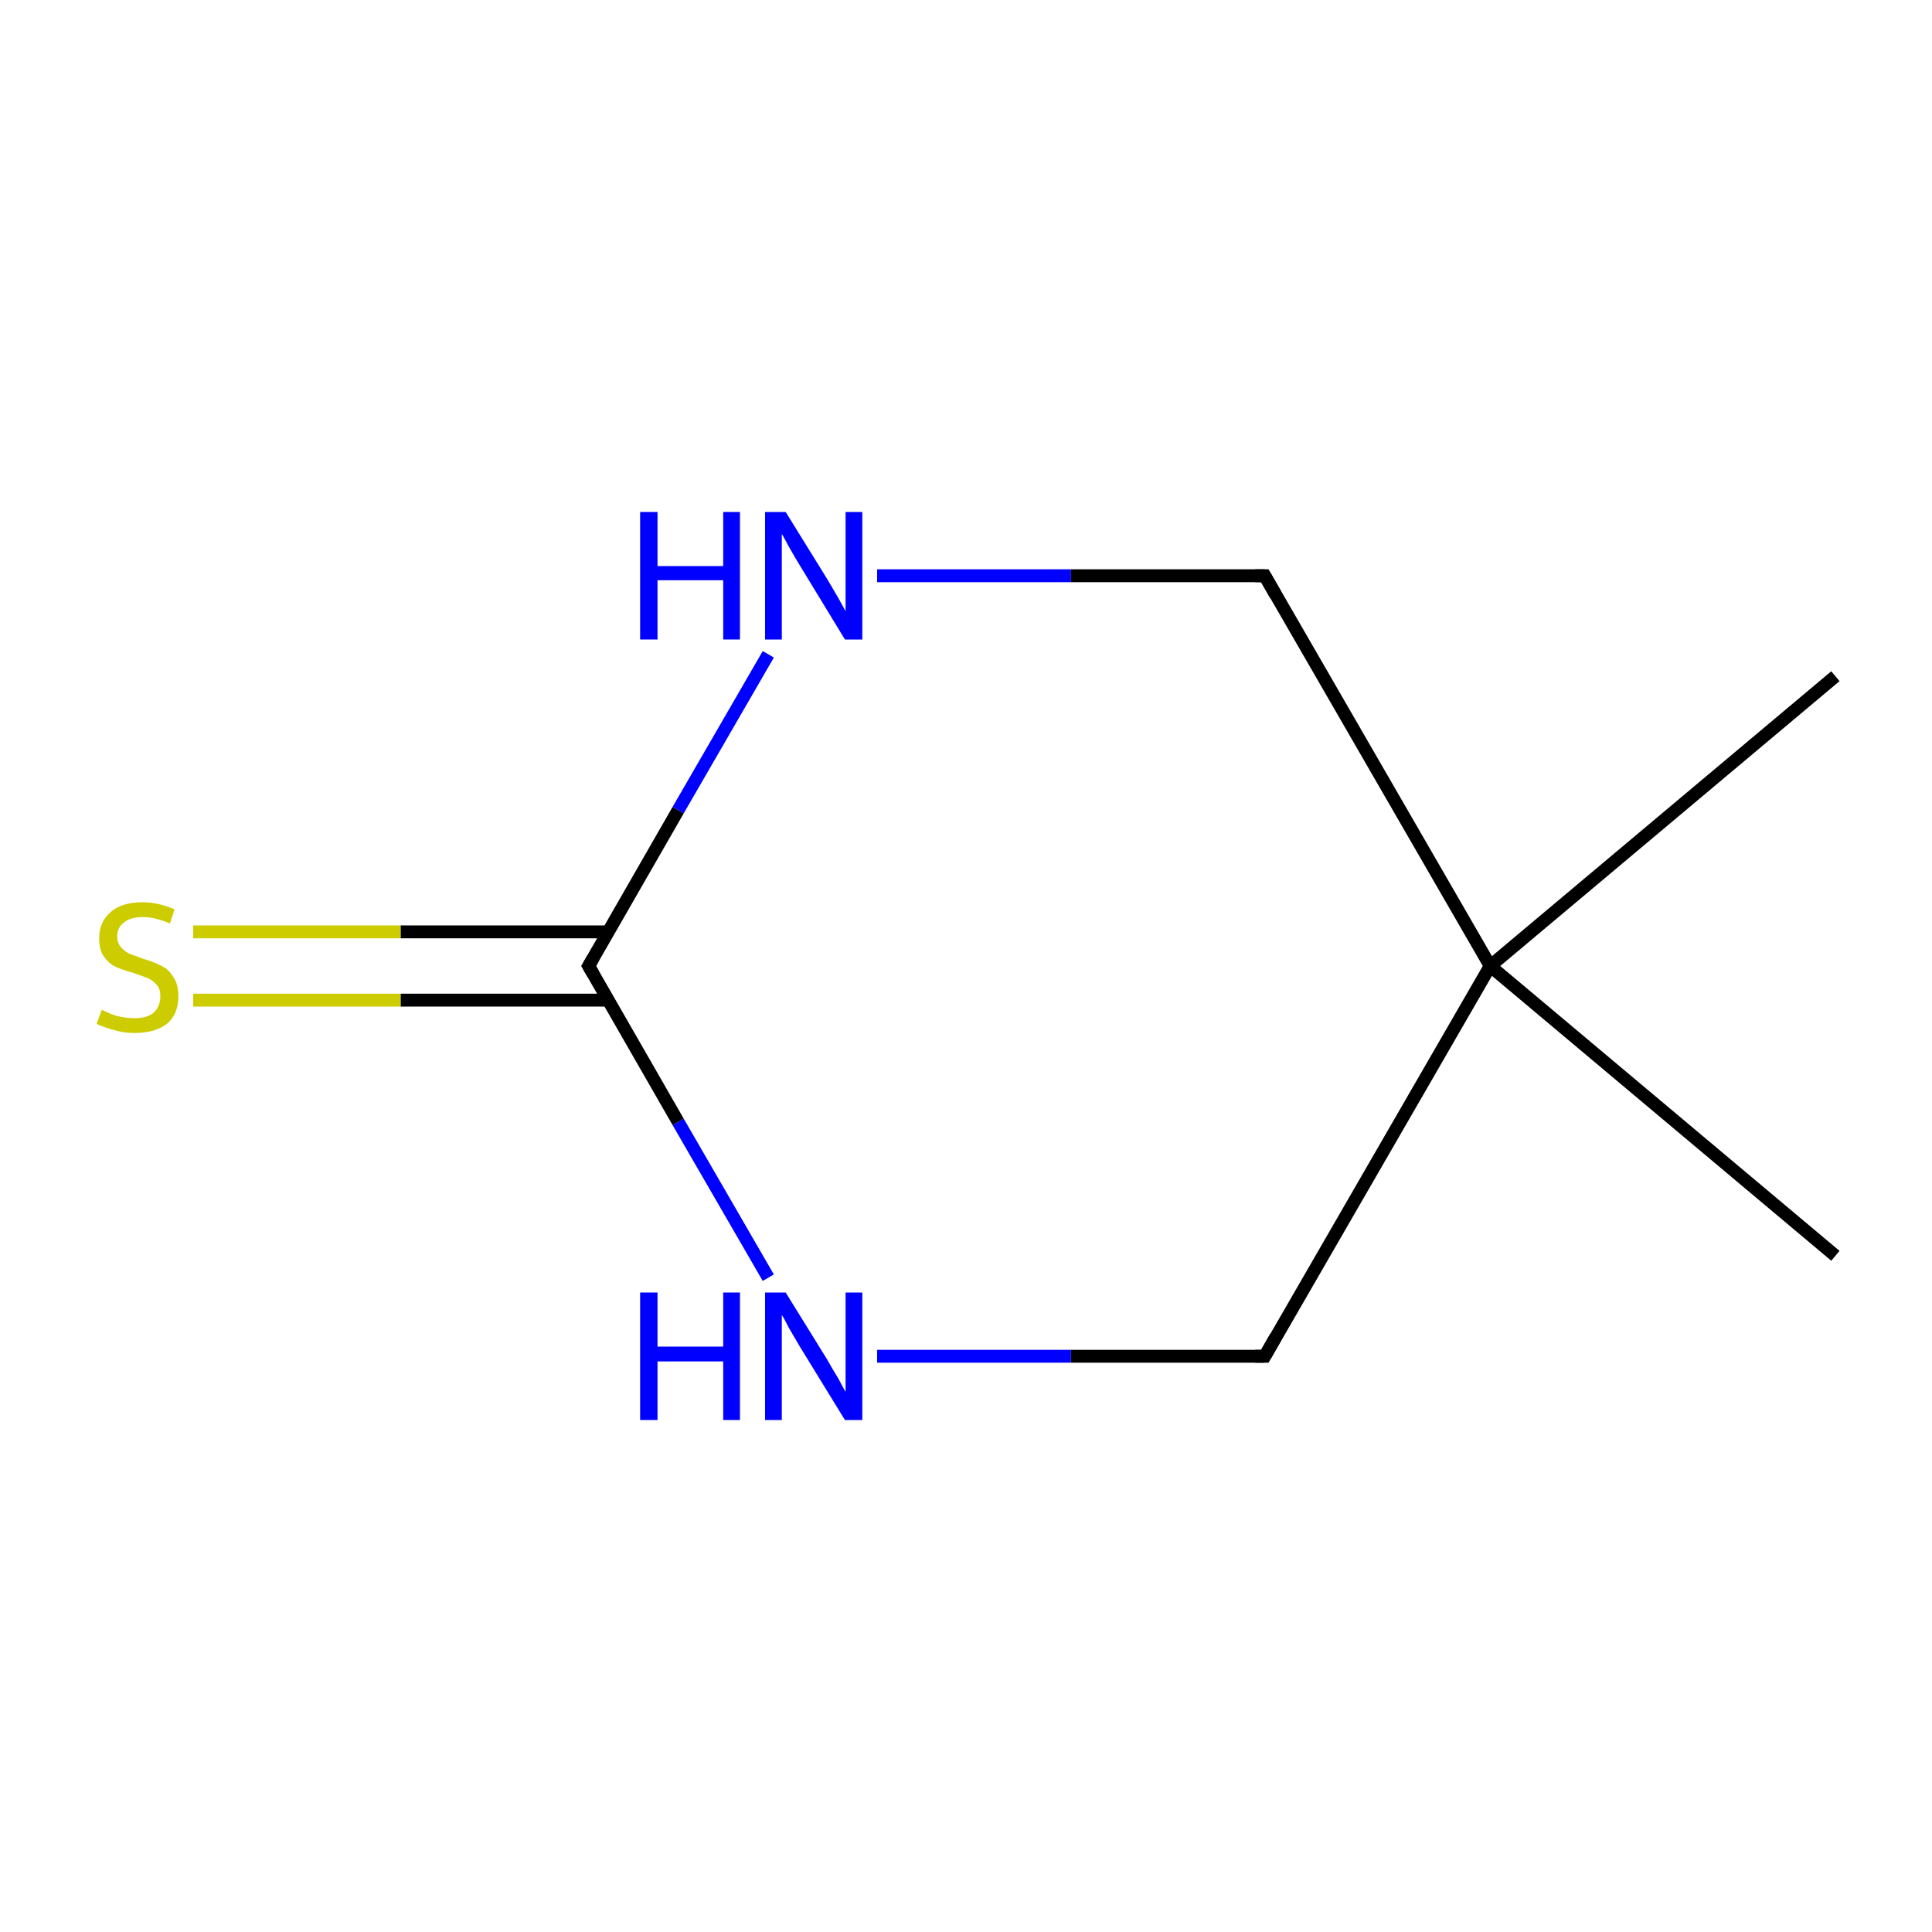 <?xml version='1.0' encoding='iso-8859-1'?>
<svg version='1.1' baseProfile='full'
              xmlns='http://www.w3.org/2000/svg'
                      xmlns:rdkit='http://www.rdkit.org/xml'
                      xmlns:xlink='http://www.w3.org/1999/xlink'
                  xml:space='preserve'
width='300px' height='300px' viewBox='0 0 300 300'>
<!-- END OF HEADER -->
<rect style='opacity:1.0;fill:#FFFFFF;stroke:none' width='300.0' height='300.0' x='0.0' y='0.0'> </rect>
<path class='bond-0 atom-0 atom-1' d='M 285.0,105.0 L 231.4,150.0' style='fill:none;fill-rule:evenodd;stroke:#000000;stroke-width:2.0px;stroke-linecap:butt;stroke-linejoin:miter;stroke-opacity:1' />
<path class='bond-1 atom-1 atom-2' d='M 231.4,150.0 L 285.0,195.0' style='fill:none;fill-rule:evenodd;stroke:#000000;stroke-width:2.0px;stroke-linecap:butt;stroke-linejoin:miter;stroke-opacity:1' />
<path class='bond-2 atom-1 atom-3' d='M 231.4,150.0 L 196.4,210.6' style='fill:none;fill-rule:evenodd;stroke:#000000;stroke-width:2.0px;stroke-linecap:butt;stroke-linejoin:miter;stroke-opacity:1' />
<path class='bond-3 atom-3 atom-4' d='M 196.4,210.6 L 166.3,210.6' style='fill:none;fill-rule:evenodd;stroke:#000000;stroke-width:2.0px;stroke-linecap:butt;stroke-linejoin:miter;stroke-opacity:1' />
<path class='bond-3 atom-3 atom-4' d='M 166.3,210.6 L 136.2,210.6' style='fill:none;fill-rule:evenodd;stroke:#0000FF;stroke-width:2.0px;stroke-linecap:butt;stroke-linejoin:miter;stroke-opacity:1' />
<path class='bond-4 atom-4 atom-5' d='M 119.3,198.4 L 105.3,174.2' style='fill:none;fill-rule:evenodd;stroke:#0000FF;stroke-width:2.0px;stroke-linecap:butt;stroke-linejoin:miter;stroke-opacity:1' />
<path class='bond-4 atom-4 atom-5' d='M 105.3,174.2 L 91.4,150.0' style='fill:none;fill-rule:evenodd;stroke:#000000;stroke-width:2.0px;stroke-linecap:butt;stroke-linejoin:miter;stroke-opacity:1' />
<path class='bond-5 atom-5 atom-6' d='M 94.4,144.7 L 62.2,144.7' style='fill:none;fill-rule:evenodd;stroke:#000000;stroke-width:2.0px;stroke-linecap:butt;stroke-linejoin:miter;stroke-opacity:1' />
<path class='bond-5 atom-5 atom-6' d='M 62.2,144.7 L 30.0,144.7' style='fill:none;fill-rule:evenodd;stroke:#CCCC00;stroke-width:2.0px;stroke-linecap:butt;stroke-linejoin:miter;stroke-opacity:1' />
<path class='bond-5 atom-5 atom-6' d='M 94.4,155.3 L 62.2,155.3' style='fill:none;fill-rule:evenodd;stroke:#000000;stroke-width:2.0px;stroke-linecap:butt;stroke-linejoin:miter;stroke-opacity:1' />
<path class='bond-5 atom-5 atom-6' d='M 62.2,155.3 L 30.0,155.3' style='fill:none;fill-rule:evenodd;stroke:#CCCC00;stroke-width:2.0px;stroke-linecap:butt;stroke-linejoin:miter;stroke-opacity:1' />
<path class='bond-6 atom-5 atom-7' d='M 91.4,150.0 L 105.3,125.8' style='fill:none;fill-rule:evenodd;stroke:#000000;stroke-width:2.0px;stroke-linecap:butt;stroke-linejoin:miter;stroke-opacity:1' />
<path class='bond-6 atom-5 atom-7' d='M 105.3,125.8 L 119.3,101.6' style='fill:none;fill-rule:evenodd;stroke:#0000FF;stroke-width:2.0px;stroke-linecap:butt;stroke-linejoin:miter;stroke-opacity:1' />
<path class='bond-7 atom-7 atom-8' d='M 136.2,89.4 L 166.3,89.4' style='fill:none;fill-rule:evenodd;stroke:#0000FF;stroke-width:2.0px;stroke-linecap:butt;stroke-linejoin:miter;stroke-opacity:1' />
<path class='bond-7 atom-7 atom-8' d='M 166.3,89.4 L 196.4,89.4' style='fill:none;fill-rule:evenodd;stroke:#000000;stroke-width:2.0px;stroke-linecap:butt;stroke-linejoin:miter;stroke-opacity:1' />
<path class='bond-8 atom-8 atom-1' d='M 196.4,89.4 L 231.4,150.0' style='fill:none;fill-rule:evenodd;stroke:#000000;stroke-width:2.0px;stroke-linecap:butt;stroke-linejoin:miter;stroke-opacity:1' />
<path d='M 198.1,207.6 L 196.4,210.6 L 194.9,210.6' style='fill:none;stroke:#000000;stroke-width:2.0px;stroke-linecap:butt;stroke-linejoin:miter;stroke-miterlimit:10;stroke-opacity:1;' />
<path d='M 92.1,151.2 L 91.4,150.0 L 92.1,148.8' style='fill:none;stroke:#000000;stroke-width:2.0px;stroke-linecap:butt;stroke-linejoin:miter;stroke-miterlimit:10;stroke-opacity:1;' />
<path d='M 194.9,89.4 L 196.4,89.4 L 198.1,92.4' style='fill:none;stroke:#000000;stroke-width:2.0px;stroke-linecap:butt;stroke-linejoin:miter;stroke-miterlimit:10;stroke-opacity:1;' />
<path class='atom-4' d='M 99.4 200.7
L 102.1 200.7
L 102.1 209.1
L 112.3 209.1
L 112.3 200.7
L 114.9 200.7
L 114.9 220.5
L 112.3 220.5
L 112.3 211.4
L 102.1 211.4
L 102.1 220.5
L 99.4 220.5
L 99.4 200.7
' fill='#0000FF'/>
<path class='atom-4' d='M 122.0 200.7
L 128.5 211.2
Q 129.1 212.3, 130.2 214.1
Q 131.2 216.0, 131.3 216.1
L 131.3 200.7
L 133.9 200.7
L 133.9 220.5
L 131.2 220.5
L 124.2 209.1
Q 123.4 207.7, 122.5 206.2
Q 121.7 204.6, 121.4 204.2
L 121.4 220.5
L 118.8 220.5
L 118.8 200.7
L 122.0 200.7
' fill='#0000FF'/>
<path class='atom-6' d='M 15.8 156.8
Q 16.0 156.9, 16.9 157.3
Q 17.8 157.7, 18.8 157.9
Q 19.9 158.1, 20.9 158.1
Q 22.8 158.1, 23.8 157.3
Q 24.9 156.3, 24.9 154.7
Q 24.9 153.6, 24.4 153.0
Q 23.8 152.3, 23.0 151.9
Q 22.2 151.6, 20.8 151.1
Q 19.0 150.6, 17.9 150.1
Q 16.9 149.6, 16.1 148.5
Q 15.4 147.5, 15.4 145.7
Q 15.4 143.2, 17.1 141.7
Q 18.8 140.1, 22.2 140.1
Q 24.5 140.1, 27.1 141.2
L 26.4 143.4
Q 24.0 142.4, 22.3 142.4
Q 20.3 142.4, 19.3 143.2
Q 18.2 144.0, 18.2 145.4
Q 18.2 146.4, 18.8 147.1
Q 19.3 147.7, 20.1 148.1
Q 20.9 148.4, 22.3 148.9
Q 24.0 149.4, 25.1 150.0
Q 26.2 150.5, 26.9 151.7
Q 27.7 152.8, 27.7 154.7
Q 27.7 157.5, 25.9 159.0
Q 24.0 160.4, 21.0 160.4
Q 19.2 160.4, 17.9 160.0
Q 16.6 159.7, 15.0 159.0
L 15.8 156.8
' fill='#CCCC00'/>
<path class='atom-7' d='M 99.4 79.5
L 102.1 79.5
L 102.1 87.9
L 112.3 87.9
L 112.3 79.5
L 114.9 79.5
L 114.9 99.3
L 112.3 99.3
L 112.3 90.1
L 102.1 90.1
L 102.1 99.3
L 99.4 99.3
L 99.4 79.5
' fill='#0000FF'/>
<path class='atom-7' d='M 122.0 79.5
L 128.5 90.0
Q 129.1 91.0, 130.2 92.9
Q 131.2 94.7, 131.3 94.9
L 131.3 79.5
L 133.9 79.5
L 133.9 99.3
L 131.2 99.3
L 124.2 87.8
Q 123.4 86.5, 122.5 84.9
Q 121.7 83.4, 121.4 82.9
L 121.4 99.3
L 118.8 99.3
L 118.8 79.5
L 122.0 79.5
' fill='#0000FF'/>
</svg>
